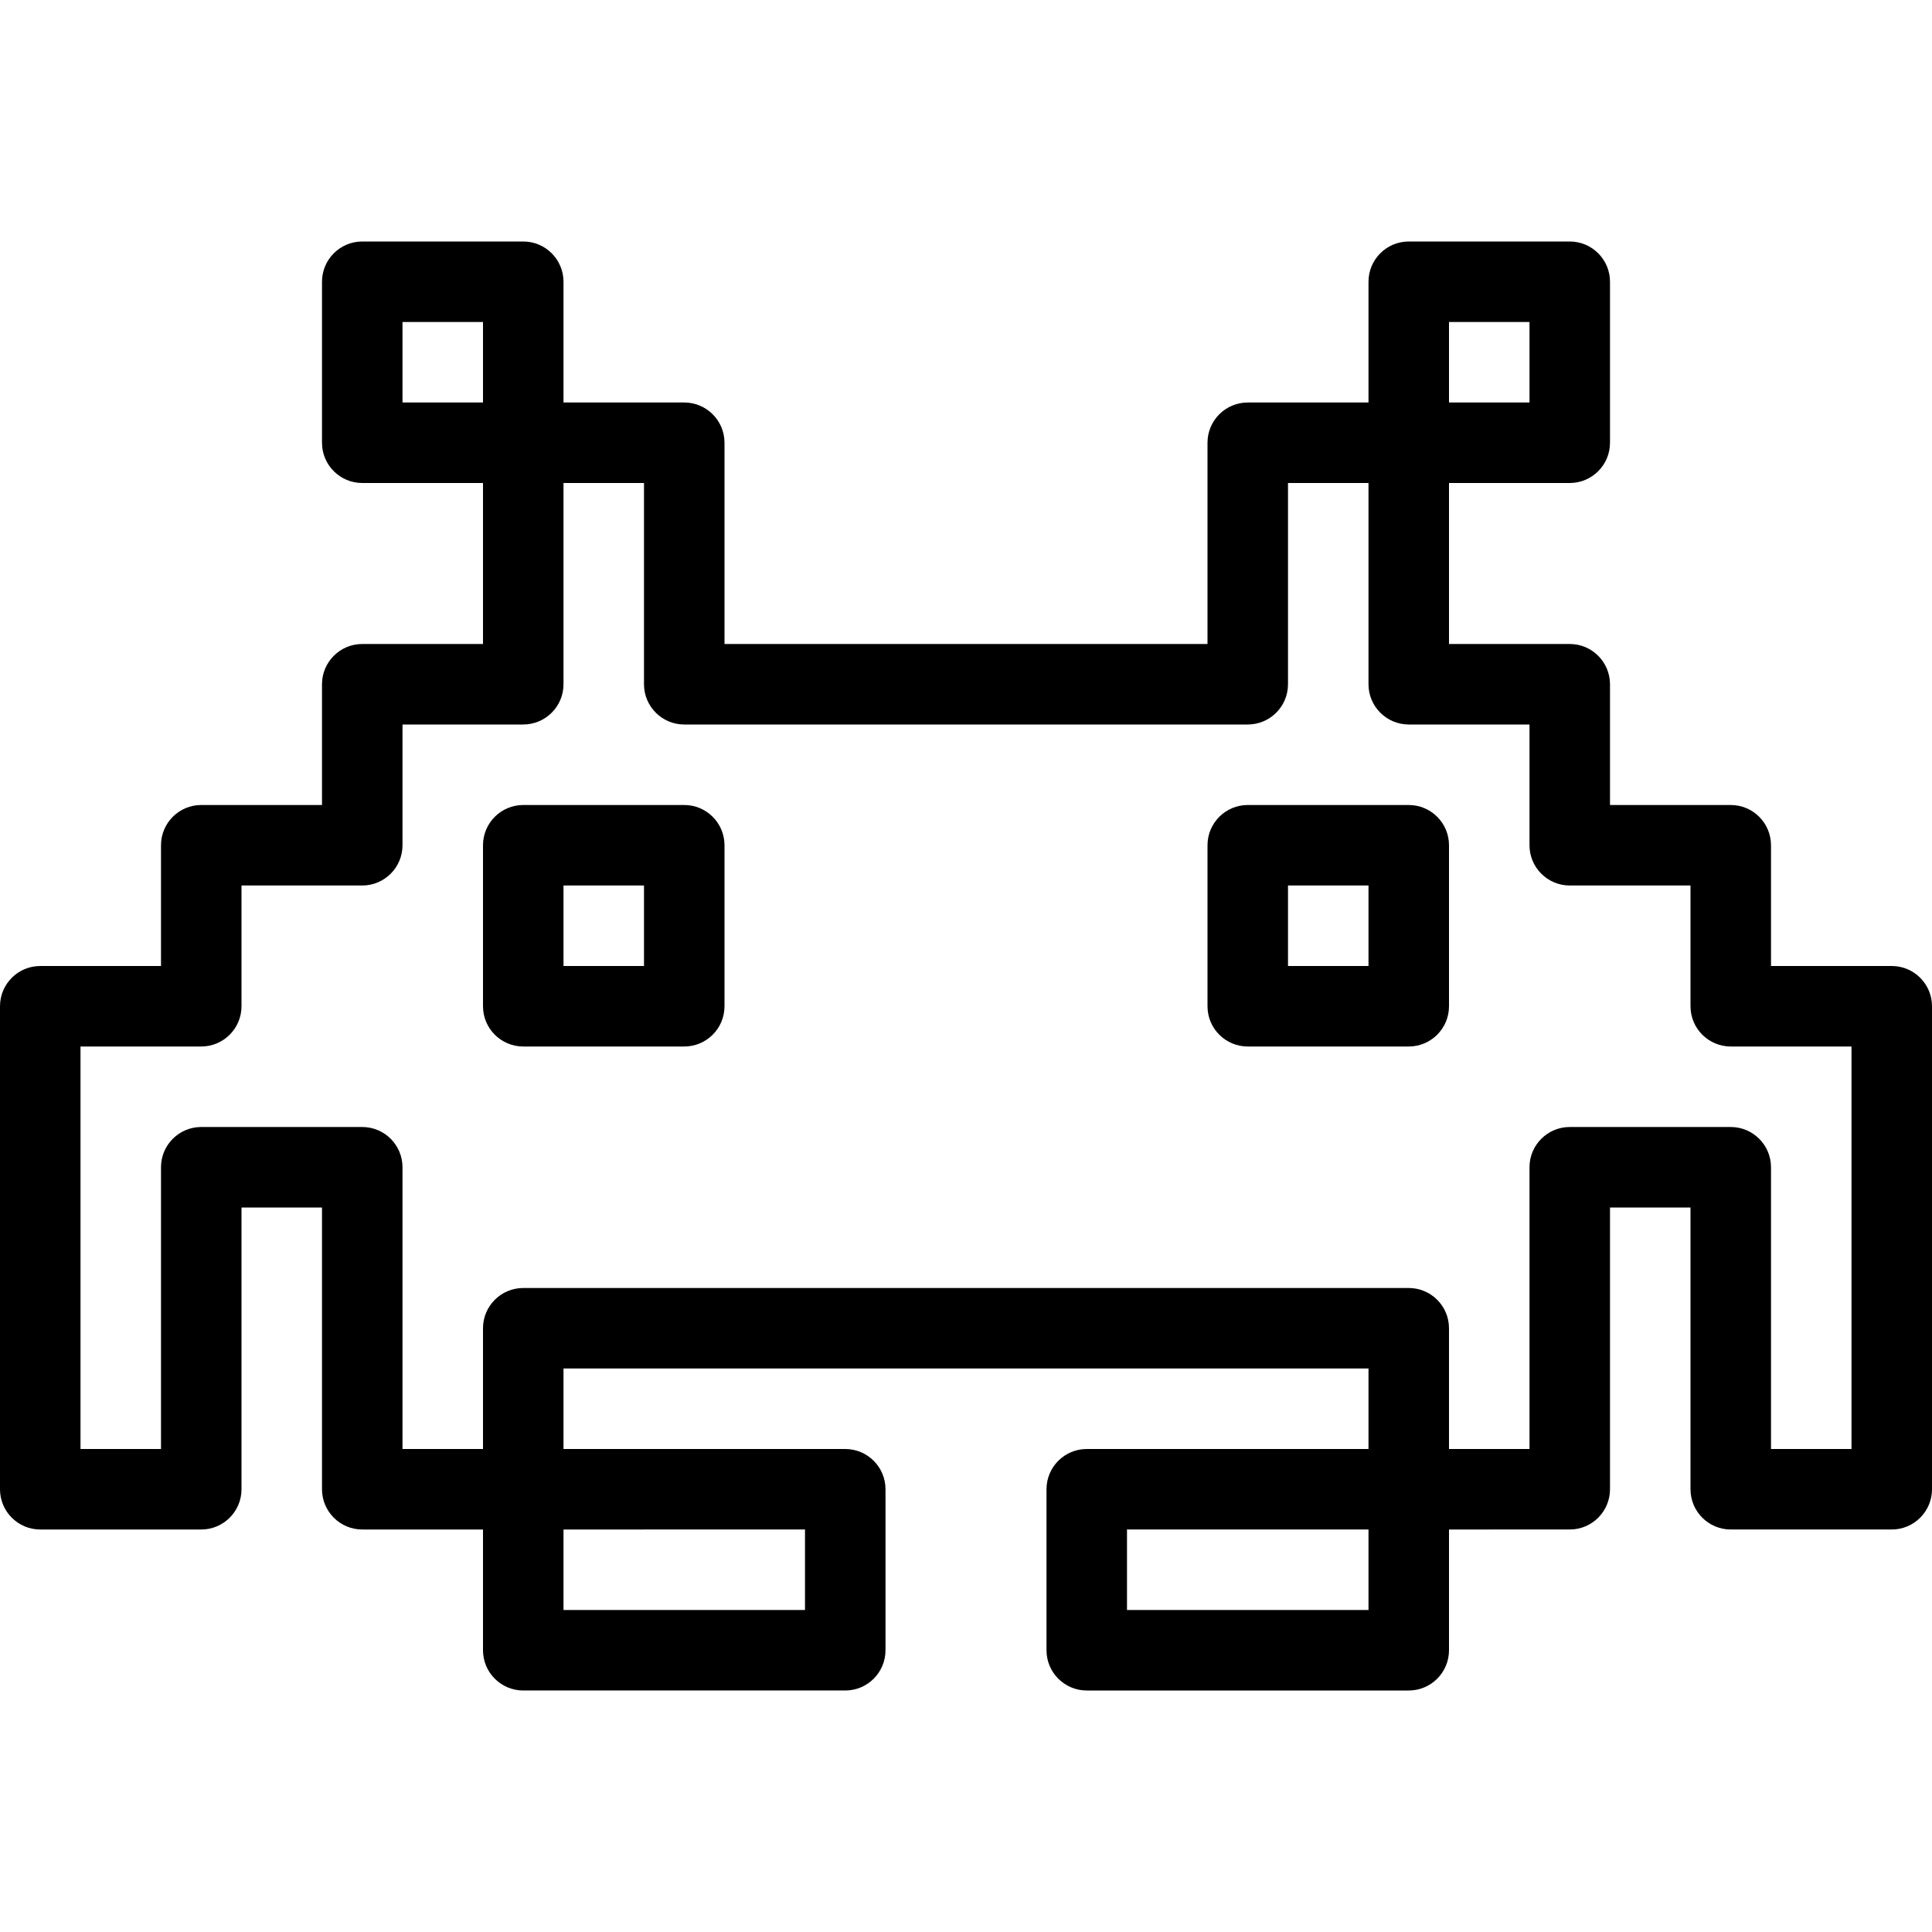 <?xml version="1.0" encoding="iso-8859-1"?>
<!-- Generator: Adobe Illustrator 19.0.0, SVG Export Plug-In . SVG Version: 6.00 Build 0)  -->
<svg version="1.1" id="Layer_1" xmlns="http://www.w3.org/2000/svg" xmlns:xlink="http://www.w3.org/1999/xlink" x="0px" y="0px"
	 viewBox="0 0 24 24" style="enable-background:new 0 0 24 24;" xml:space="preserve">
<g>
	<g>
		<path d="M17.5,21h-4c-0.276,0-0.5-0.224-0.5-0.5v-2c0-0.276,0.224-0.5,0.5-0.5H17v-1H7v1h3.5c0.276,0,0.5,0.224,0.5,0.5v2
			c0,0.276-0.224,0.5-0.5,0.5h-4C6.224,21,6,20.776,6,20.5V19H4.5C4.224,19,4,18.776,4,18.5V15H3v3.5C3,18.776,2.776,19,2.5,19h-2
			C0.224,19,0,18.776,0,18.5v-6C0,12.224,0.224,12,0.5,12H2v-1.5C2,10.224,2.224,10,2.5,10H4V8.5C4,8.224,4.224,8,4.5,8H6V6H4.5
			C4.224,6,4,5.776,4,5.5v-2C4,3.224,4.224,3,4.5,3h2C6.776,3,7,3.224,7,3.5V5h1.5C8.776,5,9,5.224,9,5.5V8h6V5.5
			C15,5.224,15.224,5,15.5,5H17V3.5C17,3.224,17.224,3,17.5,3h2C19.776,3,20,3.224,20,3.5v2C20,5.776,19.776,6,19.5,6H18v2h1.5
			C19.776,8,20,8.224,20,8.5V10h1.5c0.276,0,0.5,0.224,0.5,0.5V12h1.5c0.276,0,0.5,0.224,0.5,0.5v6c0,0.276-0.224,0.5-0.5,0.5h-2
			c-0.276,0-0.5-0.224-0.5-0.5V15h-1v3.5c0,0.276-0.224,0.5-0.5,0.5H18v1.5C18,20.776,17.776,21,17.5,21z M14,20h3v-1h-3V20z M7,20
			h3v-1H7V20z M22,18h1v-5h-1.5c-0.276,0-0.5-0.224-0.5-0.5V11h-1.5c-0.276,0-0.5-0.224-0.5-0.5V9h-1.5C17.224,9,17,8.776,17,8.5V6
			h-1v2.5C16,8.776,15.776,9,15.5,9h-7C8.224,9,8,8.776,8,8.5V6H7v2.5C7,8.776,6.776,9,6.5,9H5v1.5C5,10.776,4.776,11,4.5,11H3v1.5
			C3,12.776,2.776,13,2.5,13H1v5h1v-3.5C2,14.224,2.224,14,2.5,14h2C4.776,14,5,14.224,5,14.5V18h1v-1.5C6,16.224,6.224,16,6.5,16
			h11c0.276,0,0.5,0.224,0.5,0.5V18h1v-3.5c0-0.276,0.224-0.5,0.5-0.5h2c0.276,0,0.5,0.224,0.5,0.5V18z M18,5h1V4h-1V5z M5,5h1V4H5
			V5z"/>
	</g>
	<g>
		<path d="M8.5,13h-2C6.224,13,6,12.776,6,12.5v-2C6,10.224,6.224,10,6.5,10h2C8.776,10,9,10.224,9,10.5v2C9,12.776,8.776,13,8.5,13
			z M7,12h1v-1H7V12z"/>
	</g>
	<g>
		<path d="M17.5,13h-2c-0.276,0-0.5-0.224-0.5-0.5v-2c0-0.276,0.224-0.5,0.5-0.5h2c0.276,0,0.5,0.224,0.5,0.5v2
			C18,12.776,17.776,13,17.5,13z M16,12h1v-1h-1V12z"/>
	</g>
</g>
<g>
</g>
<g>
</g>
<g>
</g>
<g>
</g>
<g>
</g>
<g>
</g>
<g>
</g>
<g>
</g>
<g>
</g>
<g>
</g>
<g>
</g>
<g>
</g>
<g>
</g>
<g>
</g>
<g>
</g>
</svg>
